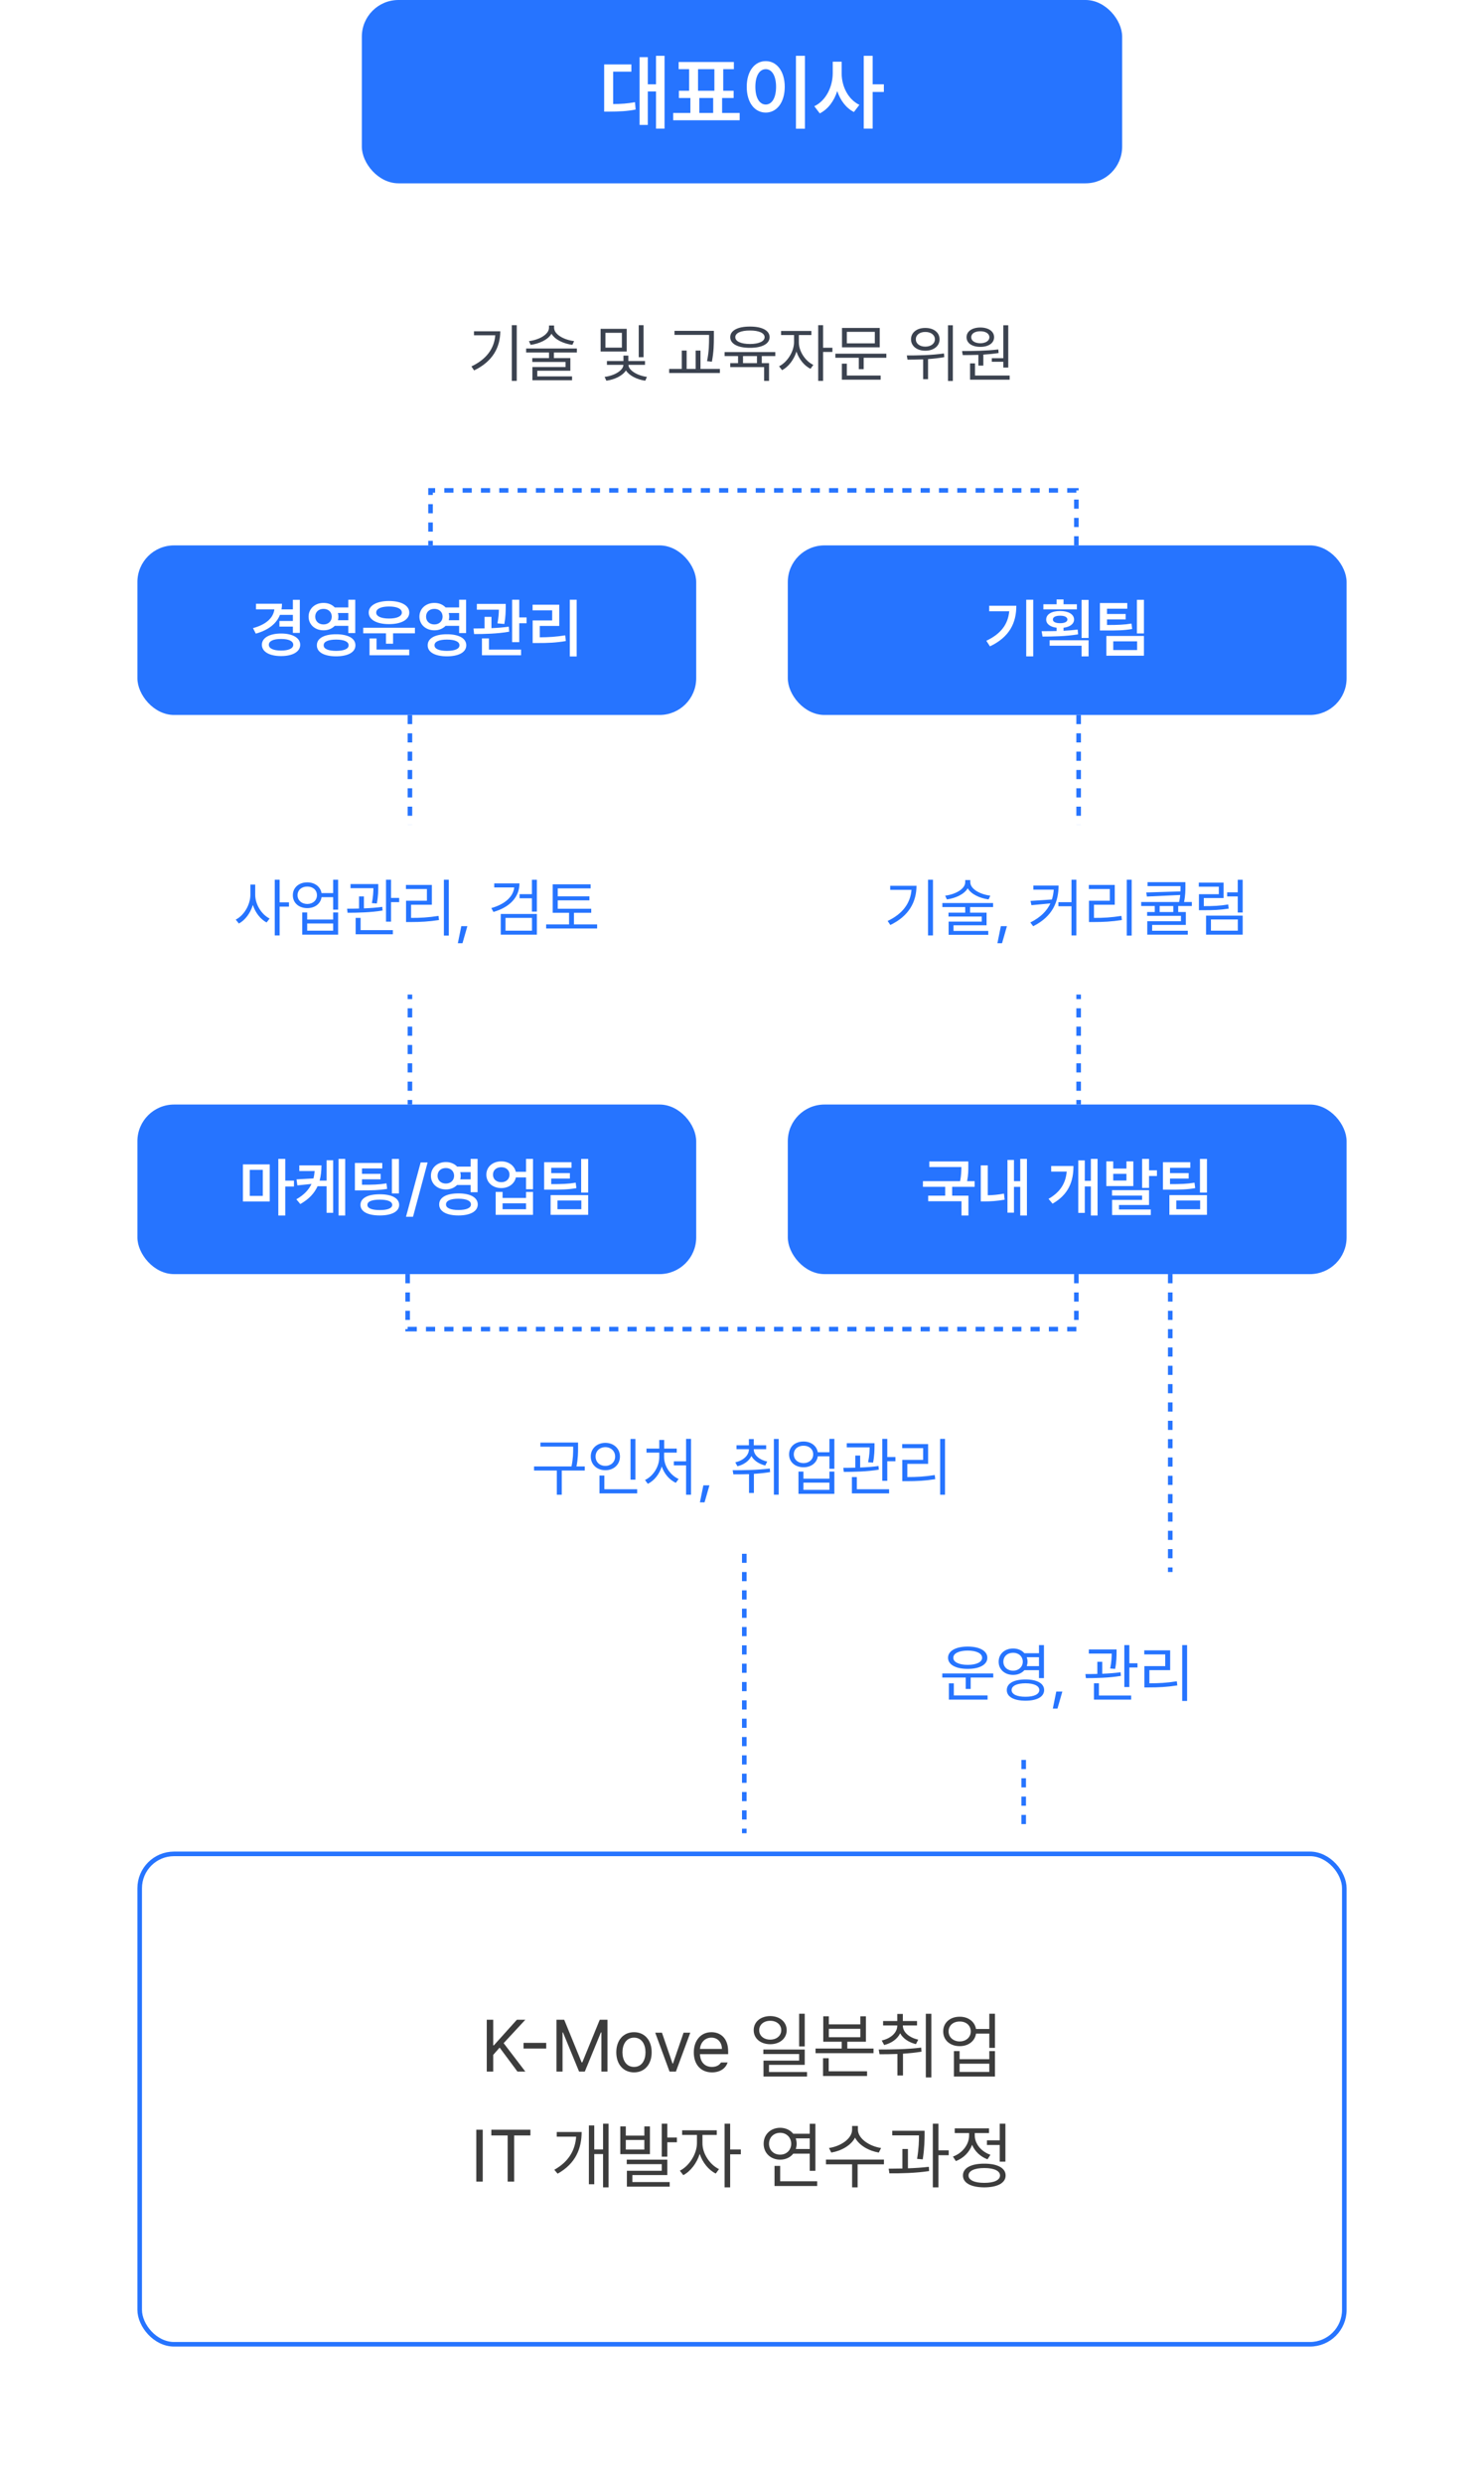 <svg width="324" height="542" viewBox="0 0 324 542" fill="none" xmlns="http://www.w3.org/2000/svg">
<line x1="89.5" y1="156" x2="89.5" y2="241" stroke="#2674FF" stroke-dasharray="2 2"/>
<line x1="235.5" y1="156" x2="235.5" y2="241" stroke="#2674FF" stroke-dasharray="2 2"/>
<line x1="255.5" y1="278" x2="255.5" y2="343" stroke="#2674FF" stroke-dasharray="2 2"/>
<line x1="162.5" y1="335" x2="162.5" y2="400" stroke="#2674FF" stroke-dasharray="2 2"/>
<line x1="223.5" y1="380" x2="223.5" y2="400" stroke="#2674FF" stroke-dasharray="2 2"/>
<rect x="79" width="166" height="40" rx="8" fill="#2674FF"/>
<path d="M145.09 12.174V28.064H143.227V19.961H141.434V27.256H139.641V12.473H141.434V18.396H143.227V12.174H145.09ZM131.906 24.355V14.055H137.848V15.637H133.875V22.703C135.598 22.686 137.021 22.598 138.639 22.299L138.779 23.898C136.854 24.285 135.193 24.338 132.979 24.355H131.906ZM161.49 24.654V26.236H146.971V24.654H150.732V21.385H148.219V19.803H150.451V15.092H148.166V13.527H160.225V15.092H157.904V19.803H160.172V21.385H157.658V24.654H161.49ZM152.402 19.803H155.971V15.092H152.402V19.803ZM152.684 24.654H155.707V21.385H152.684V24.654ZM175.746 12.174V28.082H173.777V12.174H175.746ZM163.037 18.941C163.028 15.514 164.777 13.334 167.186 13.334C169.567 13.334 171.325 15.514 171.334 18.941C171.325 22.395 169.567 24.566 167.186 24.566C164.777 24.566 163.028 22.395 163.037 18.941ZM164.918 18.941C164.918 21.385 165.841 22.8 167.186 22.809C168.521 22.8 169.436 21.385 169.436 18.941C169.436 16.516 168.521 15.092 167.186 15.092C165.841 15.092 164.918 16.516 164.918 18.941ZM183.762 15.988C183.744 18.827 185.168 21.692 187.629 22.879L186.434 24.443C184.711 23.573 183.472 21.895 182.795 19.873C182.101 22.035 180.8 23.828 178.98 24.742L177.785 23.178C180.343 21.965 181.802 18.924 181.811 15.988V13.457H183.762V15.988ZM188.578 28.064V12.174H190.529V18.396H192.973V20.066H190.529V28.064H188.578Z" fill="white"/>
<g filter="url(#filter0_d_386_2445)">
<rect x="30" y="400" width="264" height="108" rx="8" fill="white"/>
<rect x="30.5" y="400.5" width="263" height="107" rx="7.5" stroke="#2674FF"/>
<path d="M106.273 448V436.688H107.68V442.281H107.82L112.852 436.688H114.695L109.961 441.797L114.695 448H112.977L109.086 442.766L107.68 444.359V448H106.273ZM119.258 441.734V442.969H114.305V441.734H119.258ZM121.492 436.688H123.18L126.992 446H127.133L130.945 436.688H132.633V448H131.305V439.453H131.195L127.68 448H126.43L122.914 439.453H122.82V448H121.492V436.688ZM138.43 448.172C136.117 448.18 134.555 446.43 134.555 443.797C134.555 441.148 136.117 439.406 138.43 439.406C140.734 439.406 142.281 441.148 142.273 443.797C142.281 446.43 140.734 448.18 138.43 448.172ZM135.898 443.797C135.906 445.492 136.703 446.984 138.43 446.984C140.141 446.984 140.93 445.492 140.93 443.797C140.93 442.109 140.141 440.594 138.43 440.594C136.703 440.594 135.906 442.109 135.898 443.797ZM150.711 439.516L147.57 448H146.18L143.055 439.516H144.523L146.836 446.25H146.93L149.242 439.516H150.711ZM155.445 448.172C152.992 448.18 151.477 446.43 151.477 443.828C151.477 441.219 153.016 439.406 155.32 439.406C157.102 439.406 158.984 440.5 158.977 443.641V444.203H152.82C152.891 446 153.938 446.984 155.445 446.984C156.461 446.984 157.102 446.539 157.414 446.016H158.852C158.453 447.305 157.195 448.18 155.445 448.172ZM152.828 443.062H157.617C157.609 441.648 156.719 440.594 155.32 440.594C153.852 440.594 152.922 441.75 152.828 443.062ZM168.164 435.891C170.242 435.898 171.75 437.164 171.758 438.969C171.75 440.781 170.242 442.031 168.164 442.031C166.062 442.031 164.547 440.781 164.555 438.969C164.547 437.164 166.062 435.898 168.164 435.891ZM165.758 438.969C165.742 440.188 166.766 441.031 168.164 441.031C169.539 441.031 170.57 440.188 170.57 438.969C170.57 437.766 169.539 436.914 168.164 436.922C166.766 436.914 165.742 437.766 165.758 438.969ZM166.664 444.172V443.188H175.695V446.531H167.898V448.094H176.195V449.078H166.695V445.609H174.477V444.172H166.664ZM174.477 442.516V435.375H175.695V442.516H174.477ZM180.961 435.938V437.703H187.836V435.938H189.055V441.484H184.992V442.969H190.711V443.984H178.055V442.969H183.773V441.484H179.742V435.938H180.961ZM179.695 448.969V445.094H180.93V447.938H189.305V448.969H179.695ZM180.961 440.5H187.836V438.672H180.961V440.5ZM197.117 438C197.125 439.406 198.5 440.594 200.477 441.031L199.977 442.016C198.375 441.617 197.141 440.773 196.531 439.648C195.938 440.867 194.688 441.797 193.039 442.203L192.508 441.219C194.516 440.773 195.898 439.484 195.898 438V437.938H192.805V436.969H195.898V435.422H197.117V436.969H200.211V437.938H197.117V438ZM191.852 443.188C194.516 443.18 198.039 443.164 201.117 442.766L201.195 443.656C199.867 443.875 198.492 444.008 197.148 444.094V448.859H195.93V444.156C194.523 444.211 193.188 444.219 192.023 444.219L191.852 443.188ZM202.133 449.281V435.391H203.336V449.281H202.133ZM209.539 436.031C211.398 436.023 212.82 437.109 213.086 438.703H215.992V435.375H217.227V442.828H215.992V439.719H213.094C212.852 441.359 211.422 442.453 209.539 442.453C207.422 442.453 205.922 441.141 205.93 439.234C205.922 437.352 207.422 436.023 209.539 436.031ZM207.102 439.234C207.102 440.5 208.109 441.414 209.539 441.422C210.938 441.414 211.945 440.5 211.945 439.234C211.945 437.953 210.938 437.062 209.539 437.078C208.109 437.062 207.102 437.953 207.102 439.234ZM208.273 449.078V443.531H209.508V445.297H215.992V443.531H217.227V449.078H208.273ZM209.508 448.078H215.992V446.281H209.508V448.078ZM105.398 460.688V472H103.992V460.688H105.398ZM107.273 461.938V460.688H115.805V461.938H112.258V472H110.836V461.938H107.273ZM132.867 459.375V473.266H131.664V466H129.742V472.578H128.57V459.75H129.742V464.984H131.664V459.375H132.867ZM121.023 469.422C124.25 467.617 125.578 465.078 125.789 462.203H121.555V461.188H126.992C126.977 464.719 125.734 468.055 121.742 470.281L121.023 469.422ZM136.633 459.969V461.969H140.68V459.969H141.898V466.016H135.43V459.969H136.633ZM136.633 465.016H140.68V462.922H136.633V465.016ZM136.836 468.203V467.219H145.695V470.578H138.07V472.109H146.211V473.109H136.867V469.641H144.477V468.203H136.836ZM144.477 466.562V459.375H145.695V462.391H147.789V463.422H145.695V466.562H144.477ZM153.367 463.641C153.352 465.867 154.961 468.32 156.977 469.281L156.273 470.25C154.711 469.484 153.391 467.844 152.766 465.961C152.125 468 150.734 469.797 149.18 470.594L148.43 469.625C150.43 468.648 152.148 466.008 152.164 463.641V461.828H148.93V460.812H156.492V461.828H153.367V463.641ZM158.195 473.266V459.375H159.414V465H161.742V466.047H159.414V473.266H158.195ZM178.023 459.391V469.656H176.789V465.906H173.195C172.555 466.727 171.523 467.219 170.336 467.219C168.258 467.219 166.719 465.781 166.727 463.75C166.719 461.711 168.258 460.273 170.336 460.266C171.516 460.273 172.531 460.758 173.18 461.562H176.789V459.391H178.023ZM167.898 463.75C167.898 465.141 168.914 466.133 170.336 466.125C171.703 466.133 172.742 465.141 172.742 463.75C172.742 462.367 171.703 461.367 170.336 461.359C168.914 461.367 167.898 462.367 167.898 463.75ZM169.102 472.969V468.578H170.336V471.938H178.414V472.969H169.102ZM173.734 462.578C173.859 462.938 173.93 463.328 173.93 463.75C173.93 464.156 173.859 464.539 173.742 464.891H176.789V462.578H173.734ZM187.305 460.672C187.312 462.633 189.859 464.32 192.367 464.672L191.867 465.672C189.711 465.312 187.57 464.117 186.68 462.414C185.789 464.133 183.656 465.312 181.492 465.672L180.992 464.672C183.5 464.32 186.039 462.664 186.039 460.672V459.875H187.305V460.672ZM180.336 468.234V467.203H192.992V468.234H187.242V473.266H186.039V468.234H180.336ZM201.867 460.922V461.641C201.859 462.742 201.859 464.578 201.461 467.156L200.227 467.047C200.609 464.719 200.641 463.031 200.633 461.922H194.805V460.922H201.867ZM194.023 469.188C194.938 469.18 195.953 469.172 197.023 469.148V464.891H198.227V469.109C199.766 469.055 201.344 468.953 202.789 468.781L202.852 469.703C199.93 470.156 196.664 470.219 194.18 470.203L194.023 469.188ZM203.664 473.266V459.375H204.883V465.188H207.133V466.25H204.883V473.266H203.664ZM219.508 459.375V467.656H218.273V464.016H215.477V463H218.273V459.375H219.508ZM208.055 466.547C210.117 465.805 211.586 463.922 211.586 461.938V461.422H208.445V460.391H215.93V461.422H212.82V461.922C212.82 463.734 214.211 465.461 216.242 466.156L215.602 467.141C214.047 466.578 212.836 465.406 212.234 463.977C211.641 465.602 210.352 466.898 208.695 467.531L208.055 466.547ZM210.242 470.672C210.234 469.039 212.008 468.086 214.898 468.094C217.781 468.086 219.555 469.039 219.555 470.672C219.555 472.312 217.781 473.25 214.898 473.266C212.008 473.25 210.234 472.312 210.242 470.672ZM211.461 470.672C211.453 471.68 212.766 472.289 214.898 472.281C217.023 472.289 218.336 471.68 218.336 470.672C218.336 469.656 217.023 469.047 214.898 469.047C212.766 469.047 211.453 469.656 211.461 470.672Z" fill="#3C3C3C"/>
</g>
<g filter="url(#filter1_d_386_2445)">
<rect x="79" y="54" width="166" height="39" rx="8" fill="white"/>
<path d="M112.822 66.953V79.107H111.742V66.953H112.822ZM102.924 75.949C106.212 74.391 107.894 72.06 108.133 69.154H103.484V68.279H109.227C109.213 71.772 107.586 74.869 103.512 76.824L102.924 75.949ZM120.971 67.486C120.964 68.997 123.158 70.159 125.346 70.426L124.963 71.246C123.049 70.986 121.176 70.132 120.41 68.819C119.631 70.132 117.751 70.986 115.857 71.246L115.488 70.426C117.669 70.159 119.863 68.997 119.863 67.486V67.022H120.971V67.486ZM114.873 72.914V72.039H125.947V72.914H120.93V74.131H124.525V76.893H117.307V78.123H124.895V78.971H116.24V76.086H123.473V74.978H116.213V74.131H119.863V72.914H114.873ZM136.83 67.746V72.695H131.129V67.746H136.83ZM132.004 78.232C134.096 78 136.105 76.817 136.105 75.607H132.51V74.773H136.119V73.584H137.186V74.773H140.822V75.607H137.213C137.206 76.79 139.161 77.973 141.246 78.232L140.877 79.066C139.052 78.814 137.384 77.952 136.659 76.831C135.928 77.98 134.219 78.814 132.387 79.066L132.004 78.232ZM132.182 71.848H135.777V68.621H132.182V71.848ZM139.455 73.939V66.953H140.508V73.939H139.455ZM155.861 68.184V69.537C155.854 71.096 155.854 72.661 155.424 74.924L154.371 74.801C154.802 72.654 154.802 71.055 154.809 69.537V69.072H147.262V68.184H155.861ZM146.1 77.385V76.496H148.848V72.49H149.914V76.496H151.883V72.49H152.936V76.496H157.174V77.385H146.1ZM169.273 72.818V73.693H166.32V75.238H167.906V79.107H166.826V76.1H159.43V75.238H161.139V73.693H158.199V72.818H169.273ZM159.43 69.564C159.43 68.108 161.091 67.24 163.736 67.254C166.368 67.24 168.022 68.108 168.029 69.564C168.022 71.027 166.368 71.902 163.736 71.889C161.091 71.902 159.43 71.027 159.43 69.564ZM160.537 69.564C160.53 70.487 161.768 71.048 163.736 71.055C165.685 71.048 166.929 70.487 166.936 69.564C166.929 68.662 165.685 68.102 163.736 68.115C161.768 68.102 160.53 68.662 160.537 69.564ZM162.219 75.238H165.268V73.693H162.219V75.238ZM174.414 70.686C174.4 72.634 175.809 74.78 177.572 75.621L176.957 76.469C175.59 75.799 174.435 74.363 173.888 72.716C173.327 74.5 172.11 76.072 170.75 76.769L170.094 75.922C171.844 75.067 173.348 72.757 173.361 70.686V69.1H170.531V68.211H177.148V69.1H174.414V70.686ZM178.639 79.107V66.953H179.705V71.875H181.742V72.791H179.705V79.107H178.639ZM193.514 73.174V74.062H188.564V76.551H187.498V74.062H182.385V73.174H193.514ZM183.807 78.848V75.348H184.887V77.945H192.27V78.848H183.807ZM183.834 71.779V67.555H192.064V71.779H183.834ZM184.887 70.918H190.998V68.402H184.887V70.918ZM202.018 67.555C203.836 67.541 205.142 68.546 205.135 70.029C205.142 71.513 203.836 72.524 202.018 72.518C200.199 72.524 198.9 71.513 198.9 70.029C198.9 68.546 200.199 67.541 202.018 67.555ZM197.984 73.557C200.268 73.564 203.392 73.516 206.092 73.119L206.16 73.926C204.998 74.138 203.795 74.268 202.619 74.343V78.738H201.553V74.404C200.315 74.459 199.146 74.466 198.135 74.473L197.984 73.557ZM199.953 70.029C199.939 70.98 200.808 71.636 202.018 71.629C203.241 71.636 204.116 70.98 204.109 70.029C204.116 69.086 203.241 68.416 202.018 68.43C200.808 68.416 199.939 69.086 199.953 70.029ZM206.98 79.121V66.967H208.033V79.121H206.98ZM220.133 66.967V76.195H219.053V74.938H216.537V74.158H219.053V66.967H220.133ZM210.043 72.6C212.306 72.586 215.354 72.565 217.959 72.244L218.027 73.023C216.947 73.194 215.806 73.304 214.691 73.372V75.772H213.611V73.427C212.381 73.475 211.212 73.475 210.193 73.475L210.043 72.6ZM211.027 69.578C211.021 68.3 212.237 67.459 214.035 67.459C215.819 67.459 217.036 68.3 217.043 69.578C217.036 70.877 215.819 71.684 214.035 71.684C212.237 71.684 211.021 70.877 211.027 69.578ZM211.793 78.848V75.293H212.873V77.945H220.434V78.848H211.793ZM212.053 69.578C212.039 70.371 212.846 70.884 214.035 70.891C215.19 70.884 216.011 70.371 216.018 69.578C216.011 68.799 215.19 68.266 214.035 68.279C212.846 68.266 212.039 68.799 212.053 69.578Z" fill="#3B424F"/>
</g>
<rect x="30" y="119" width="122" height="37" rx="8" fill="#2674FF"/>
<path d="M65.461 130.871V138.09H63.943V136.723H61.004V135.492H63.943V134.166H61.12C60.341 136.128 58.536 137.502 55.85 138.254L55.234 137.051C58.126 136.271 59.671 134.802 59.903 132.963H55.891V131.732H61.565C61.565 132.163 61.53 132.573 61.462 132.963H63.943V130.871H65.461ZM57.176 140.688C57.176 139.17 58.837 138.233 61.373 138.227C63.875 138.233 65.543 139.17 65.543 140.688C65.543 142.205 63.875 143.155 61.373 143.148C58.837 143.155 57.176 142.205 57.176 140.688ZM58.693 140.688C58.693 141.501 59.712 141.945 61.373 141.945C63.007 141.945 64.019 141.501 64.025 140.688C64.019 139.86 63.007 139.416 61.373 139.416C59.712 139.416 58.693 139.86 58.693 140.688ZM70.643 131.555C71.641 131.548 72.509 131.917 73.09 132.539H76.043V130.857H77.561V138.131H76.043V136.559H73.083C72.495 137.167 71.634 137.536 70.643 137.529C68.776 137.536 67.375 136.285 67.375 134.549C67.375 132.799 68.776 131.548 70.643 131.555ZM68.824 134.549C68.824 135.561 69.583 136.244 70.643 136.244C71.668 136.244 72.427 135.561 72.434 134.549C72.427 133.503 71.668 132.854 70.643 132.854C69.583 132.854 68.824 133.503 68.824 134.549ZM69.18 140.797C69.166 139.272 70.786 138.384 73.377 138.391C75.975 138.384 77.595 139.272 77.602 140.797C77.595 142.314 75.975 143.203 73.377 143.203C70.786 143.203 69.166 142.314 69.18 140.797ZM70.67 140.797C70.656 141.583 71.661 142.007 73.377 142.014C75.127 142.007 76.111 141.583 76.111 140.797C76.111 139.99 75.127 139.56 73.377 139.553C71.661 139.56 70.656 139.99 70.67 140.797ZM73.773 133.756C73.842 134.009 73.883 134.269 73.883 134.549C73.883 134.822 73.842 135.082 73.78 135.328H76.043V133.756H73.773ZM90.59 136.969V138.186H85.818V140.455H84.273V138.186H79.297V136.969H90.59ZM80.5 133.66C80.493 132.108 82.27 131.131 84.93 131.131C87.603 131.131 89.359 132.108 89.359 133.66C89.359 135.219 87.603 136.183 84.93 136.176C82.27 136.183 80.493 135.219 80.5 133.66ZM80.678 142.971V139.307H82.209V141.727H89.346V142.971H80.678ZM82.141 133.66C82.127 134.48 83.234 134.959 84.93 134.959C86.639 134.959 87.739 134.48 87.732 133.66C87.739 132.812 86.639 132.334 84.93 132.334C83.234 132.334 82.127 132.812 82.141 133.66ZM94.842 131.555C95.84 131.548 96.708 131.917 97.289 132.539H100.242V130.857H101.76V138.131H100.242V136.559H97.282C96.694 137.167 95.833 137.536 94.842 137.529C92.976 137.536 91.574 136.285 91.574 134.549C91.574 132.799 92.976 131.548 94.842 131.555ZM93.023 134.549C93.023 135.561 93.782 136.244 94.842 136.244C95.867 136.244 96.626 135.561 96.633 134.549C96.626 133.503 95.867 132.854 94.842 132.854C93.782 132.854 93.023 133.503 93.023 134.549ZM93.379 140.797C93.365 139.272 94.985 138.384 97.576 138.391C100.174 138.384 101.794 139.272 101.801 140.797C101.794 142.314 100.174 143.203 97.576 143.203C94.985 143.203 93.365 142.314 93.379 140.797ZM94.869 140.797C94.856 141.583 95.86 142.007 97.576 142.014C99.326 142.007 100.311 141.583 100.311 140.797C100.311 139.99 99.326 139.56 97.576 139.553C95.86 139.56 94.856 139.99 94.869 140.797ZM97.973 133.756C98.041 134.009 98.082 134.269 98.082 134.549C98.082 134.822 98.041 135.082 97.98 135.328H100.242V133.756H97.973ZM110.414 131.773V132.512C110.4 133.353 110.4 134.583 110.113 136.148L108.609 136.012C108.855 134.74 108.903 133.79 108.917 133.031H104.111V131.773H110.414ZM103.373 137.133C104.104 137.126 104.925 137.119 105.793 137.105V134.59H107.297V137.058C108.575 137.003 109.888 136.907 111.084 136.736L111.166 137.83C108.596 138.295 105.677 138.343 103.51 138.35L103.373 137.133ZM105.219 142.971V139.293H106.75V141.74H113.764V142.971H105.219ZM111.809 140.113V130.857H113.367V134.713H114.967V135.984H113.367V140.113H111.809ZM125.904 130.857V143.23H124.4V130.857H125.904ZM116.279 133.168V131.938H122.104V136.572H117.852V139.061C119.8 139.047 121.475 138.944 123.402 138.623L123.539 139.867C121.44 140.229 119.595 140.312 117.373 140.305H116.293V135.369H120.559V133.168H116.279Z" fill="white"/>
<rect x="30" y="241" width="122" height="37" rx="8" fill="#2674FF"/>
<path d="M58.892 254.061V262.154H53.04V254.061H58.892ZM54.53 260.938H57.374V255.25H54.53V260.938ZM60.765 265.217V252.857H62.282V257.602H64.183V258.887H62.282V265.217H60.765ZM70.185 254.279C70.178 255.441 70.068 256.556 69.781 257.602H71.306V253.158H72.741V264.629H71.306V258.832H69.33C68.653 260.322 67.484 261.635 65.564 262.715L64.702 261.676C66.377 260.719 67.409 259.604 68.011 258.326L64.921 258.641L64.743 257.328L68.441 257.123C68.571 256.61 68.653 256.07 68.694 255.51H65.345V254.279H70.185ZM73.917 265.217V252.857H75.366V265.217H73.917ZM83.46 253.746V254.949H79.03V256.125H83.105V257.314H79.03V258.504C81.341 258.511 82.749 258.477 84.376 258.203L84.526 259.406C82.756 259.7 81.204 259.741 78.538 259.734H77.485V253.746H83.46ZM78.702 262.893C78.695 261.43 80.288 260.575 82.927 260.582C85.518 260.575 87.151 261.43 87.151 262.893C87.151 264.355 85.518 265.203 82.927 265.203C80.288 265.203 78.695 264.355 78.702 262.893ZM80.22 262.893C80.206 263.631 81.17 264.027 82.927 264.027C84.643 264.027 85.634 263.631 85.634 262.893C85.634 262.161 84.643 261.758 82.927 261.758C81.17 261.758 80.206 262.161 80.22 262.893ZM85.565 260.404V252.871H87.097V260.404H85.565ZM93.358 253.637L90.173 265.49H88.642L91.841 253.637H93.358ZM97.351 253.555C98.349 253.548 99.217 253.917 99.798 254.539H102.751V252.857H104.269V260.131H102.751V258.559H99.791C99.203 259.167 98.342 259.536 97.351 259.529C95.484 259.536 94.083 258.285 94.083 256.549C94.083 254.799 95.484 253.548 97.351 253.555ZM95.532 256.549C95.532 257.561 96.291 258.244 97.351 258.244C98.376 258.244 99.135 257.561 99.142 256.549C99.135 255.503 98.376 254.854 97.351 254.854C96.291 254.854 95.532 255.503 95.532 256.549ZM95.888 262.797C95.874 261.272 97.494 260.384 100.085 260.391C102.683 260.384 104.303 261.272 104.31 262.797C104.303 264.314 102.683 265.203 100.085 265.203C97.494 265.203 95.874 264.314 95.888 262.797ZM97.378 262.797C97.364 263.583 98.369 264.007 100.085 264.014C101.835 264.007 102.819 263.583 102.819 262.797C102.819 261.99 101.835 261.56 100.085 261.553C98.369 261.56 97.364 261.99 97.378 262.797ZM100.481 255.756C100.55 256.009 100.591 256.269 100.591 256.549C100.591 256.822 100.55 257.082 100.488 257.328H102.751V255.756H100.481ZM109.45 253.404C111.05 253.397 112.308 254.32 112.615 255.674H114.851V252.857H116.368V259.488H114.851V256.904H112.629C112.335 258.292 111.063 259.229 109.45 259.229C107.557 259.229 106.183 258.012 106.183 256.303C106.183 254.614 107.557 253.397 109.45 253.404ZM107.632 256.303C107.632 257.294 108.384 257.95 109.45 257.943C110.489 257.95 111.234 257.294 111.241 256.303C111.234 255.312 110.489 254.669 109.45 254.676C108.384 254.669 107.632 255.312 107.632 256.303ZM108.22 265.066V260.062H109.724V261.375H114.851V260.062H116.368V265.066H108.22ZM109.724 263.836H114.851V262.551H109.724V263.836ZM124.776 253.582V254.812H120.347V255.961H124.421V257.15H120.347V258.367C122.657 258.367 124.065 258.326 125.692 258.053L125.843 259.242C124.072 259.55 122.521 259.584 119.854 259.57H118.802V253.582H124.776ZM120.21 265.066V260.76H128.413V265.066H120.21ZM121.714 263.836H126.923V261.936H121.714V263.836ZM126.882 260.213V252.871H128.413V260.213H126.882Z" fill="white"/>
<rect x="172" y="241" width="122" height="37" rx="8" fill="#2674FF"/>
<path d="M211.412 253.418V254.361C211.419 255.277 211.419 256.344 211.146 257.725H212.793V258.955H207.885V260.883H211.439V265.217H209.922V262.1H202.648V260.883H206.367V258.955H201.5V257.725H209.621C209.867 256.453 209.895 255.489 209.895 254.635H202.895V253.418H211.412ZM224.209 252.857V265.217H222.746V258.969H221.379V264.588H219.957V253.09H221.379V257.725H222.746V252.857H224.209ZM214.133 262.141V254.279H215.664V260.801C216.73 260.78 217.893 260.685 219.191 260.432L219.342 261.758C217.674 262.052 216.259 262.141 214.953 262.141H214.133ZM239.631 252.857V265.217H238.168V258.873H236.842V264.643H235.42V253.186H236.842V257.643H238.168V252.857H239.631ZM228.926 261.58C231.558 260.062 232.672 258.107 232.891 255.633H229.5V254.416H234.367C234.367 257.759 233.314 260.63 229.801 262.633L228.926 261.58ZM243.049 253.404V254.977H245.934V253.404H247.438V258.791H241.545V253.404H243.049ZM242.789 260.869V259.68H250.869V262.92H244.307V263.904H251.252V265.107H242.803V261.812H249.352V260.869H242.789ZM243.049 257.588H245.934V256.125H243.049V257.588ZM249.352 259.188V252.857H250.869V255.359H252.592V256.59H250.869V259.188H249.352ZM259.879 253.582V254.812H255.449V255.961H259.523V257.15H255.449V258.367C257.76 258.367 259.168 258.326 260.795 258.053L260.945 259.242C259.175 259.55 257.623 259.584 254.957 259.57H253.904V253.582H259.879ZM255.312 265.066V260.76H263.516V265.066H255.312ZM256.816 263.836H262.025V261.936H256.816V263.836ZM261.984 260.213V252.871H263.516V260.213H261.984Z" fill="white"/>
<rect x="172" y="119" width="122" height="37" rx="8" fill="#2674FF"/>
<path d="M225.583 130.857V143.217H224.052V130.857H225.583ZM215.343 139.812C218.583 138.274 220.073 136.183 220.347 133.373H215.972V132.17H221.892C221.892 135.848 220.463 138.972 216.136 141.029L215.343 139.812ZM235.112 131.842V132.963H227.798V131.842H230.683V130.789H232.2V131.842H235.112ZM227.415 137.721C228.399 137.721 229.521 137.721 230.683 137.687V136.962C229.281 136.791 228.406 136.135 228.413 135.178C228.406 134.029 229.616 133.312 231.462 133.318C233.26 133.312 234.497 134.029 234.497 135.178C234.497 136.142 233.588 136.798 232.2 136.969V137.632C233.246 137.577 234.292 137.495 235.276 137.365L235.386 138.404C232.733 138.855 229.814 138.89 227.62 138.896L227.415 137.721ZM229.165 140.893V139.703H237.669V143.217H236.138V140.893H229.165ZM229.876 135.178C229.869 135.684 230.484 135.984 231.462 135.971C232.398 135.984 233.041 135.684 233.048 135.178C233.041 134.631 232.398 134.337 231.462 134.344C230.484 134.337 229.869 134.631 229.876 135.178ZM236.138 139.197V130.885H237.669V139.197H236.138ZM246.118 131.582V132.812H241.688V133.961H245.763V135.15H241.688V136.367C243.999 136.367 245.407 136.326 247.034 136.053L247.185 137.242C245.414 137.55 243.862 137.584 241.196 137.57H240.144V131.582H246.118ZM241.552 143.066V138.76H249.755V143.066H241.552ZM243.056 141.836H248.265V139.936H243.056V141.836ZM248.224 138.213V130.871H249.755V138.213H248.224Z" fill="white"/>
<g filter="url(#filter2_d_386_2445)">
<rect x="30" y="176" width="122" height="37" rx="8" fill="white"/>
<path d="M55.72 191.221C55.72 193.36 57.135 195.568 58.864 196.416L58.208 197.277C56.868 196.58 55.747 195.138 55.207 193.449C54.667 195.24 53.519 196.778 52.151 197.51L51.468 196.648C53.245 195.773 54.653 193.442 54.667 191.221V189.006H55.72V191.221ZM59.985 200.107V187.953H61.052V192.889H63.089V193.818H61.052V200.107H59.985ZM67.095 188.527C68.722 188.521 69.966 189.471 70.198 190.865H72.741V187.953H73.821V194.475H72.741V191.754H70.205C69.993 193.189 68.742 194.146 67.095 194.146C65.242 194.146 63.93 192.998 63.937 191.33C63.93 189.683 65.242 188.521 67.095 188.527ZM64.962 191.33C64.962 192.438 65.844 193.237 67.095 193.244C68.318 193.237 69.2 192.438 69.2 191.33C69.2 190.209 68.318 189.43 67.095 189.443C65.844 189.43 64.962 190.209 64.962 191.33ZM65.987 199.943V195.09H67.067V196.635H72.741V195.09H73.821V199.943H65.987ZM67.067 199.068H72.741V197.496H67.067V199.068ZM82.585 188.896V189.539C82.578 190.339 82.578 191.549 82.27 193.135L81.19 193.053C81.484 191.604 81.512 190.571 81.525 189.799H76.528V188.896H82.585ZM75.776 194.27C76.562 194.27 77.451 194.263 78.388 194.235V191.59H79.454V194.201C80.801 194.146 82.195 194.051 83.46 193.873L83.528 194.666C80.978 195.104 78.053 195.151 75.886 195.158L75.776 194.27ZM77.649 199.848V196.279H78.73V198.945H85.77V199.848H77.649ZM84.28 197.1V187.953H85.374V191.918H87.151V192.834H85.374V197.1H84.28ZM97.98 187.953V200.135H96.913V187.953H97.98ZM88.628 189.977V189.088H94.288V193.408H89.749V196.279C91.766 196.286 93.564 196.19 95.737 195.842L95.847 196.744C93.611 197.093 91.766 197.182 89.667 197.182H88.655V192.533H93.208V189.977H88.628ZM102.04 198.084L100.974 201.803H99.962L100.714 198.084H102.04ZM113.415 188.746C113.408 191.795 111.228 193.982 107.728 194.98L107.276 194.133C110.182 193.312 112.041 191.699 112.273 189.635H107.905V188.746H113.415ZM109.327 199.943V195.418H117.216V199.943H109.327ZM110.366 199.068H116.149V196.279H110.366V199.068ZM113.442 192V191.098H116.136V187.967H117.216V194.898H116.136V192H113.442ZM129.083 194.283V195.158H125.31V197.701H130.368V198.59H119.239V197.701H124.243V195.158H120.675V188.951H128.946V189.84H121.769V191.576H128.687V192.451H121.769V194.283H129.083Z" fill="#2674FF"/>
</g>
<g filter="url(#filter3_d_386_2445)">
<rect x="101" y="298" width="122" height="37" rx="8" fill="white"/>
<path d="M126.207 310.746V311.812C126.207 312.961 126.207 314.226 125.858 315.969H127.67V316.857H122.652V322.135H121.572V316.857H116.596V315.969H124.771C125.141 314.219 125.141 312.947 125.141 311.812V311.635H117.99V310.746H126.207ZM138.73 309.967V318.854H137.664V309.967H138.73ZM128.982 313.795C128.976 312.045 130.35 310.821 132.168 310.814C133.986 310.821 135.347 312.045 135.354 313.795C135.347 315.565 133.986 316.796 132.168 316.789C130.35 316.796 128.976 315.565 128.982 313.795ZM130.035 313.795C130.021 315.005 130.938 315.846 132.168 315.846C133.378 315.846 134.301 315.005 134.301 313.795C134.301 312.605 133.378 311.758 132.168 311.758C130.938 311.758 130.021 312.605 130.035 313.795ZM130.883 321.848V317.951H131.949V320.945H139.113V321.848H130.883ZM150.871 309.953V322.135H149.791V315.736H147.125V314.848H149.791V309.953H150.871ZM140.822 318.922C142.606 318.088 143.939 316.01 143.939 313.918V312.947H141.15V312.072H143.939V310.186H145.006V312.072H147.754V312.947H144.992V313.918C144.992 315.921 146.366 317.896 148.164 318.703L147.549 319.537C146.161 318.908 145.02 317.575 144.479 315.976C143.953 317.671 142.825 319.086 141.438 319.756L140.822 318.922ZM154.891 320.084L153.824 323.803H152.812L153.564 320.084H154.891ZM164.57 312.25C164.577 313.48 165.78 314.52 167.51 314.902L167.072 315.764C165.671 315.415 164.591 314.677 164.058 313.692C163.538 314.759 162.444 315.572 161.002 315.928L160.537 315.066C162.294 314.677 163.504 313.549 163.504 312.25V312.195H160.797V311.348H163.504V309.994H164.57V311.348H167.277V312.195H164.57V312.25ZM159.963 316.789C162.294 316.782 165.377 316.769 168.07 316.42L168.139 317.199C166.977 317.391 165.773 317.507 164.598 317.582V321.752H163.531V317.637C162.301 317.685 161.132 317.691 160.113 317.691L159.963 316.789ZM168.959 322.121V309.967H170.012V322.121H168.959ZM175.439 310.527C177.066 310.521 178.311 311.471 178.543 312.865H181.086V309.953H182.166V316.475H181.086V313.754H178.55C178.338 315.189 177.087 316.146 175.439 316.146C173.587 316.146 172.274 314.998 172.281 313.33C172.274 311.683 173.587 310.521 175.439 310.527ZM173.307 313.33C173.307 314.438 174.188 315.237 175.439 315.244C176.663 315.237 177.545 314.438 177.545 313.33C177.545 312.209 176.663 311.43 175.439 311.443C174.188 311.43 173.307 312.209 173.307 313.33ZM174.332 321.943V317.09H175.412V318.635H181.086V317.09H182.166V321.943H174.332ZM175.412 321.068H181.086V319.496H175.412V321.068ZM190.93 310.896V311.539C190.923 312.339 190.923 313.549 190.615 315.135L189.535 315.053C189.829 313.604 189.856 312.571 189.87 311.799H184.873V310.896H190.93ZM184.121 316.27C184.907 316.27 185.796 316.263 186.732 316.235V313.59H187.799V316.201C189.146 316.146 190.54 316.051 191.805 315.873L191.873 316.666C189.323 317.104 186.397 317.151 184.23 317.158L184.121 316.27ZM185.994 321.848V318.279H187.074V320.945H194.115V321.848H185.994ZM192.625 319.1V309.953H193.719V313.918H195.496V314.834H193.719V319.1H192.625ZM206.324 309.953V322.135H205.258V309.953H206.324ZM196.973 311.977V311.088H202.633V315.408H198.094V318.279C200.11 318.286 201.908 318.19 204.082 317.842L204.191 318.744C201.956 319.093 200.11 319.182 198.012 319.182H197V314.533H201.553V311.977H196.973Z" fill="#2674FF"/>
</g>
<g filter="url(#filter4_d_386_2445)">
<rect x="172" y="176" width="122" height="37" rx="8" fill="white"/>
<path d="M203.694 187.953V200.107H202.614V187.953H203.694ZM193.796 196.949C197.084 195.391 198.766 193.06 199.005 190.154H194.356V189.279H200.099C200.085 192.772 198.458 195.869 194.384 197.824L193.796 196.949ZM211.843 188.486C211.836 189.997 214.03 191.159 216.218 191.426L215.835 192.246C213.921 191.986 212.048 191.132 211.282 189.819C210.503 191.132 208.623 191.986 206.729 192.246L206.36 191.426C208.541 191.159 210.735 189.997 210.735 188.486V188.021H211.843V188.486ZM205.745 193.914V193.039H216.819V193.914H211.802V195.131H215.397V197.893H208.179V199.123H215.767V199.971H207.112V197.086H214.345V195.979H207.085V195.131H210.735V193.914H205.745ZM219.841 198.084L218.774 201.803H217.763L218.515 198.084H219.841ZM231.12 189.225C231.106 192.731 229.862 195.944 225.569 198.098L224.954 197.277C227.189 196.156 228.57 194.755 229.329 193.114L225.187 193.504L224.995 192.574L229.657 192.267C229.883 191.583 230.006 190.865 230.061 190.113H225.61V189.225H231.12ZM231.079 193.736V192.848H233.937V187.953H235.003V200.107H233.937V193.736H231.079ZM247.075 187.953V200.135H246.009V187.953H247.075ZM237.724 189.977V189.088H243.384V193.408H238.845V196.279C240.861 196.286 242.659 196.19 244.833 195.842L244.942 196.744C242.707 197.093 240.861 197.182 238.763 197.182H237.751V192.533H242.304V189.977H237.724ZM258.806 188.486V189.402C258.806 190.312 258.806 191.398 258.512 192.807H260.214V193.682H257.233V194.994H258.901V197.811H251.546V199.082H259.325V199.943H250.479V197.004H257.835V195.828H250.452V194.994H252.12V193.682H249.153V192.807H257.438C257.555 192.246 257.63 191.74 257.678 191.282L250.397 191.617L250.261 190.729L257.726 190.503C257.746 190.113 257.739 189.751 257.739 189.402V189.348H250.548V188.486H258.806ZM253.187 194.994H256.167V193.682H253.187V194.994ZM271.315 195.787V199.943H263.317V195.787H271.315ZM261.731 189.471V188.582H267.146V191.945H262.825V193.709C264.828 193.716 266.332 193.647 268.157 193.354L268.253 194.256C266.346 194.55 264.78 194.611 262.675 194.598H261.759V191.111H266.106V189.471H261.731ZM264.384 199.068H270.249V196.621H264.384V199.068ZM267.925 191.59V190.701H270.235V187.967H271.315V195.104H270.235V191.59H267.925Z" fill="#2674FF"/>
</g>
<g filter="url(#filter5_d_386_2445)">
<rect x="172" y="343" width="122" height="37" rx="8" fill="white"/>
<path d="M216.86 361.133V362.021H211.925V364.51H210.845V362.021H205.731V361.133H216.86ZM206.989 357.715C206.982 356.204 208.685 355.274 211.282 355.268C213.88 355.274 215.562 356.204 215.562 357.715C215.562 359.212 213.88 360.142 211.282 360.135C208.685 360.142 206.982 359.212 206.989 357.715ZM207.167 366.848V363.293H208.247V365.932H215.616V366.848H207.167ZM208.138 357.715C208.124 358.658 209.389 359.26 211.282 359.26C213.169 359.26 214.427 358.658 214.427 357.715C214.427 356.744 213.169 356.149 211.282 356.143C209.389 356.149 208.124 356.744 208.138 357.715ZM221.194 355.691C222.22 355.685 223.088 356.074 223.655 356.717H226.841V354.953H227.921V362.158H226.841V360.422H223.655C223.095 361.064 222.22 361.454 221.194 361.447C219.376 361.454 218.029 360.265 218.036 358.576C218.029 356.874 219.376 355.685 221.194 355.691ZM219.062 358.576C219.062 359.704 219.95 360.538 221.194 360.531C222.397 360.538 223.3 359.704 223.3 358.576C223.3 357.421 222.397 356.614 221.194 356.621C219.95 356.614 219.062 357.421 219.062 358.576ZM219.813 364.756C219.807 363.293 221.365 362.445 223.888 362.445C226.403 362.445 227.962 363.293 227.962 364.756C227.962 366.232 226.403 367.08 223.888 367.08C221.365 367.08 219.807 366.232 219.813 364.756ZM220.866 364.756C220.859 365.672 222.021 366.226 223.888 366.219C225.754 366.226 226.916 365.672 226.909 364.756C226.916 363.833 225.754 363.286 223.888 363.279C222.021 363.286 220.859 363.833 220.866 364.756ZM224.168 357.592C224.277 357.893 224.339 358.221 224.339 358.576C224.339 358.918 224.277 359.239 224.175 359.533H226.841V357.592H224.168ZM231.94 365.084L230.874 368.803H229.862L230.614 365.084H231.94ZM243.78 355.896V356.539C243.773 357.339 243.773 358.549 243.466 360.135L242.386 360.053C242.68 358.604 242.707 357.571 242.721 356.799H237.724V355.896H243.78ZM236.972 361.27C237.758 361.27 238.646 361.263 239.583 361.235V358.59H240.649V361.201C241.996 361.146 243.391 361.051 244.655 360.873L244.724 361.666C242.174 362.104 239.248 362.151 237.081 362.158L236.972 361.27ZM238.845 366.848V363.279H239.925V365.945H246.966V366.848H238.845ZM245.476 364.1V354.953H246.569V358.918H248.347V359.834H246.569V364.1H245.476ZM259.175 354.953V367.135H258.108V354.953H259.175ZM249.823 356.977V356.088H255.483V360.408H250.944V363.279C252.961 363.286 254.759 363.19 256.933 362.842L257.042 363.744C254.807 364.093 252.961 364.182 250.862 364.182H249.851V359.533H254.403V356.977H249.823Z" fill="#2674FF"/>
</g>
<path d="M89 278V290H235V278" stroke="#2674FF" stroke-dasharray="2 2"/>
<path d="M235 119L235 107L94 107L94 119" stroke="#2674FF" stroke-dasharray="2 2"/>
<defs>
<filter id="filter0_d_386_2445" x="0" y="374" width="324" height="168" filterUnits="userSpaceOnUse" color-interpolation-filters="sRGB">
<feFlood flood-opacity="0" result="BackgroundImageFix"/>
<feColorMatrix in="SourceAlpha" type="matrix" values="0 0 0 0 0 0 0 0 0 0 0 0 0 0 0 0 0 0 127 0" result="hardAlpha"/>
<feOffset dy="4"/>
<feGaussianBlur stdDeviation="15"/>
<feComposite in2="hardAlpha" operator="out"/>
<feColorMatrix type="matrix" values="0 0 0 0 0.322 0 0 0 0 0.396 0 0 0 0 0.586 0 0 0 0.1 0"/>
<feBlend mode="normal" in2="BackgroundImageFix" result="effect1_dropShadow_386_2445"/>
<feBlend mode="normal" in="SourceGraphic" in2="effect1_dropShadow_386_2445" result="shape"/>
</filter>
<filter id="filter1_d_386_2445" x="49" y="28" width="226" height="99" filterUnits="userSpaceOnUse" color-interpolation-filters="sRGB">
<feFlood flood-opacity="0" result="BackgroundImageFix"/>
<feColorMatrix in="SourceAlpha" type="matrix" values="0 0 0 0 0 0 0 0 0 0 0 0 0 0 0 0 0 0 127 0" result="hardAlpha"/>
<feOffset dy="4"/>
<feGaussianBlur stdDeviation="15"/>
<feComposite in2="hardAlpha" operator="out"/>
<feColorMatrix type="matrix" values="0 0 0 0 0.322 0 0 0 0 0.396 0 0 0 0 0.586 0 0 0 0.1 0"/>
<feBlend mode="normal" in2="BackgroundImageFix" result="effect1_dropShadow_386_2445"/>
<feBlend mode="normal" in="SourceGraphic" in2="effect1_dropShadow_386_2445" result="shape"/>
</filter>
<filter id="filter2_d_386_2445" x="0" y="150" width="182" height="97" filterUnits="userSpaceOnUse" color-interpolation-filters="sRGB">
<feFlood flood-opacity="0" result="BackgroundImageFix"/>
<feColorMatrix in="SourceAlpha" type="matrix" values="0 0 0 0 0 0 0 0 0 0 0 0 0 0 0 0 0 0 127 0" result="hardAlpha"/>
<feOffset dy="4"/>
<feGaussianBlur stdDeviation="15"/>
<feComposite in2="hardAlpha" operator="out"/>
<feColorMatrix type="matrix" values="0 0 0 0 0.322 0 0 0 0 0.396 0 0 0 0 0.586 0 0 0 0.1 0"/>
<feBlend mode="normal" in2="BackgroundImageFix" result="effect1_dropShadow_386_2445"/>
<feBlend mode="normal" in="SourceGraphic" in2="effect1_dropShadow_386_2445" result="shape"/>
</filter>
<filter id="filter3_d_386_2445" x="71" y="272" width="182" height="97" filterUnits="userSpaceOnUse" color-interpolation-filters="sRGB">
<feFlood flood-opacity="0" result="BackgroundImageFix"/>
<feColorMatrix in="SourceAlpha" type="matrix" values="0 0 0 0 0 0 0 0 0 0 0 0 0 0 0 0 0 0 127 0" result="hardAlpha"/>
<feOffset dy="4"/>
<feGaussianBlur stdDeviation="15"/>
<feComposite in2="hardAlpha" operator="out"/>
<feColorMatrix type="matrix" values="0 0 0 0 0.322 0 0 0 0 0.396 0 0 0 0 0.586 0 0 0 0.1 0"/>
<feBlend mode="normal" in2="BackgroundImageFix" result="effect1_dropShadow_386_2445"/>
<feBlend mode="normal" in="SourceGraphic" in2="effect1_dropShadow_386_2445" result="shape"/>
</filter>
<filter id="filter4_d_386_2445" x="142" y="150" width="182" height="97" filterUnits="userSpaceOnUse" color-interpolation-filters="sRGB">
<feFlood flood-opacity="0" result="BackgroundImageFix"/>
<feColorMatrix in="SourceAlpha" type="matrix" values="0 0 0 0 0 0 0 0 0 0 0 0 0 0 0 0 0 0 127 0" result="hardAlpha"/>
<feOffset dy="4"/>
<feGaussianBlur stdDeviation="15"/>
<feComposite in2="hardAlpha" operator="out"/>
<feColorMatrix type="matrix" values="0 0 0 0 0.322 0 0 0 0 0.396 0 0 0 0 0.586 0 0 0 0.1 0"/>
<feBlend mode="normal" in2="BackgroundImageFix" result="effect1_dropShadow_386_2445"/>
<feBlend mode="normal" in="SourceGraphic" in2="effect1_dropShadow_386_2445" result="shape"/>
</filter>
<filter id="filter5_d_386_2445" x="142" y="317" width="182" height="97" filterUnits="userSpaceOnUse" color-interpolation-filters="sRGB">
<feFlood flood-opacity="0" result="BackgroundImageFix"/>
<feColorMatrix in="SourceAlpha" type="matrix" values="0 0 0 0 0 0 0 0 0 0 0 0 0 0 0 0 0 0 127 0" result="hardAlpha"/>
<feOffset dy="4"/>
<feGaussianBlur stdDeviation="15"/>
<feComposite in2="hardAlpha" operator="out"/>
<feColorMatrix type="matrix" values="0 0 0 0 0.322 0 0 0 0 0.396 0 0 0 0 0.586 0 0 0 0.1 0"/>
<feBlend mode="normal" in2="BackgroundImageFix" result="effect1_dropShadow_386_2445"/>
<feBlend mode="normal" in="SourceGraphic" in2="effect1_dropShadow_386_2445" result="shape"/>
</filter>
</defs>
</svg>
